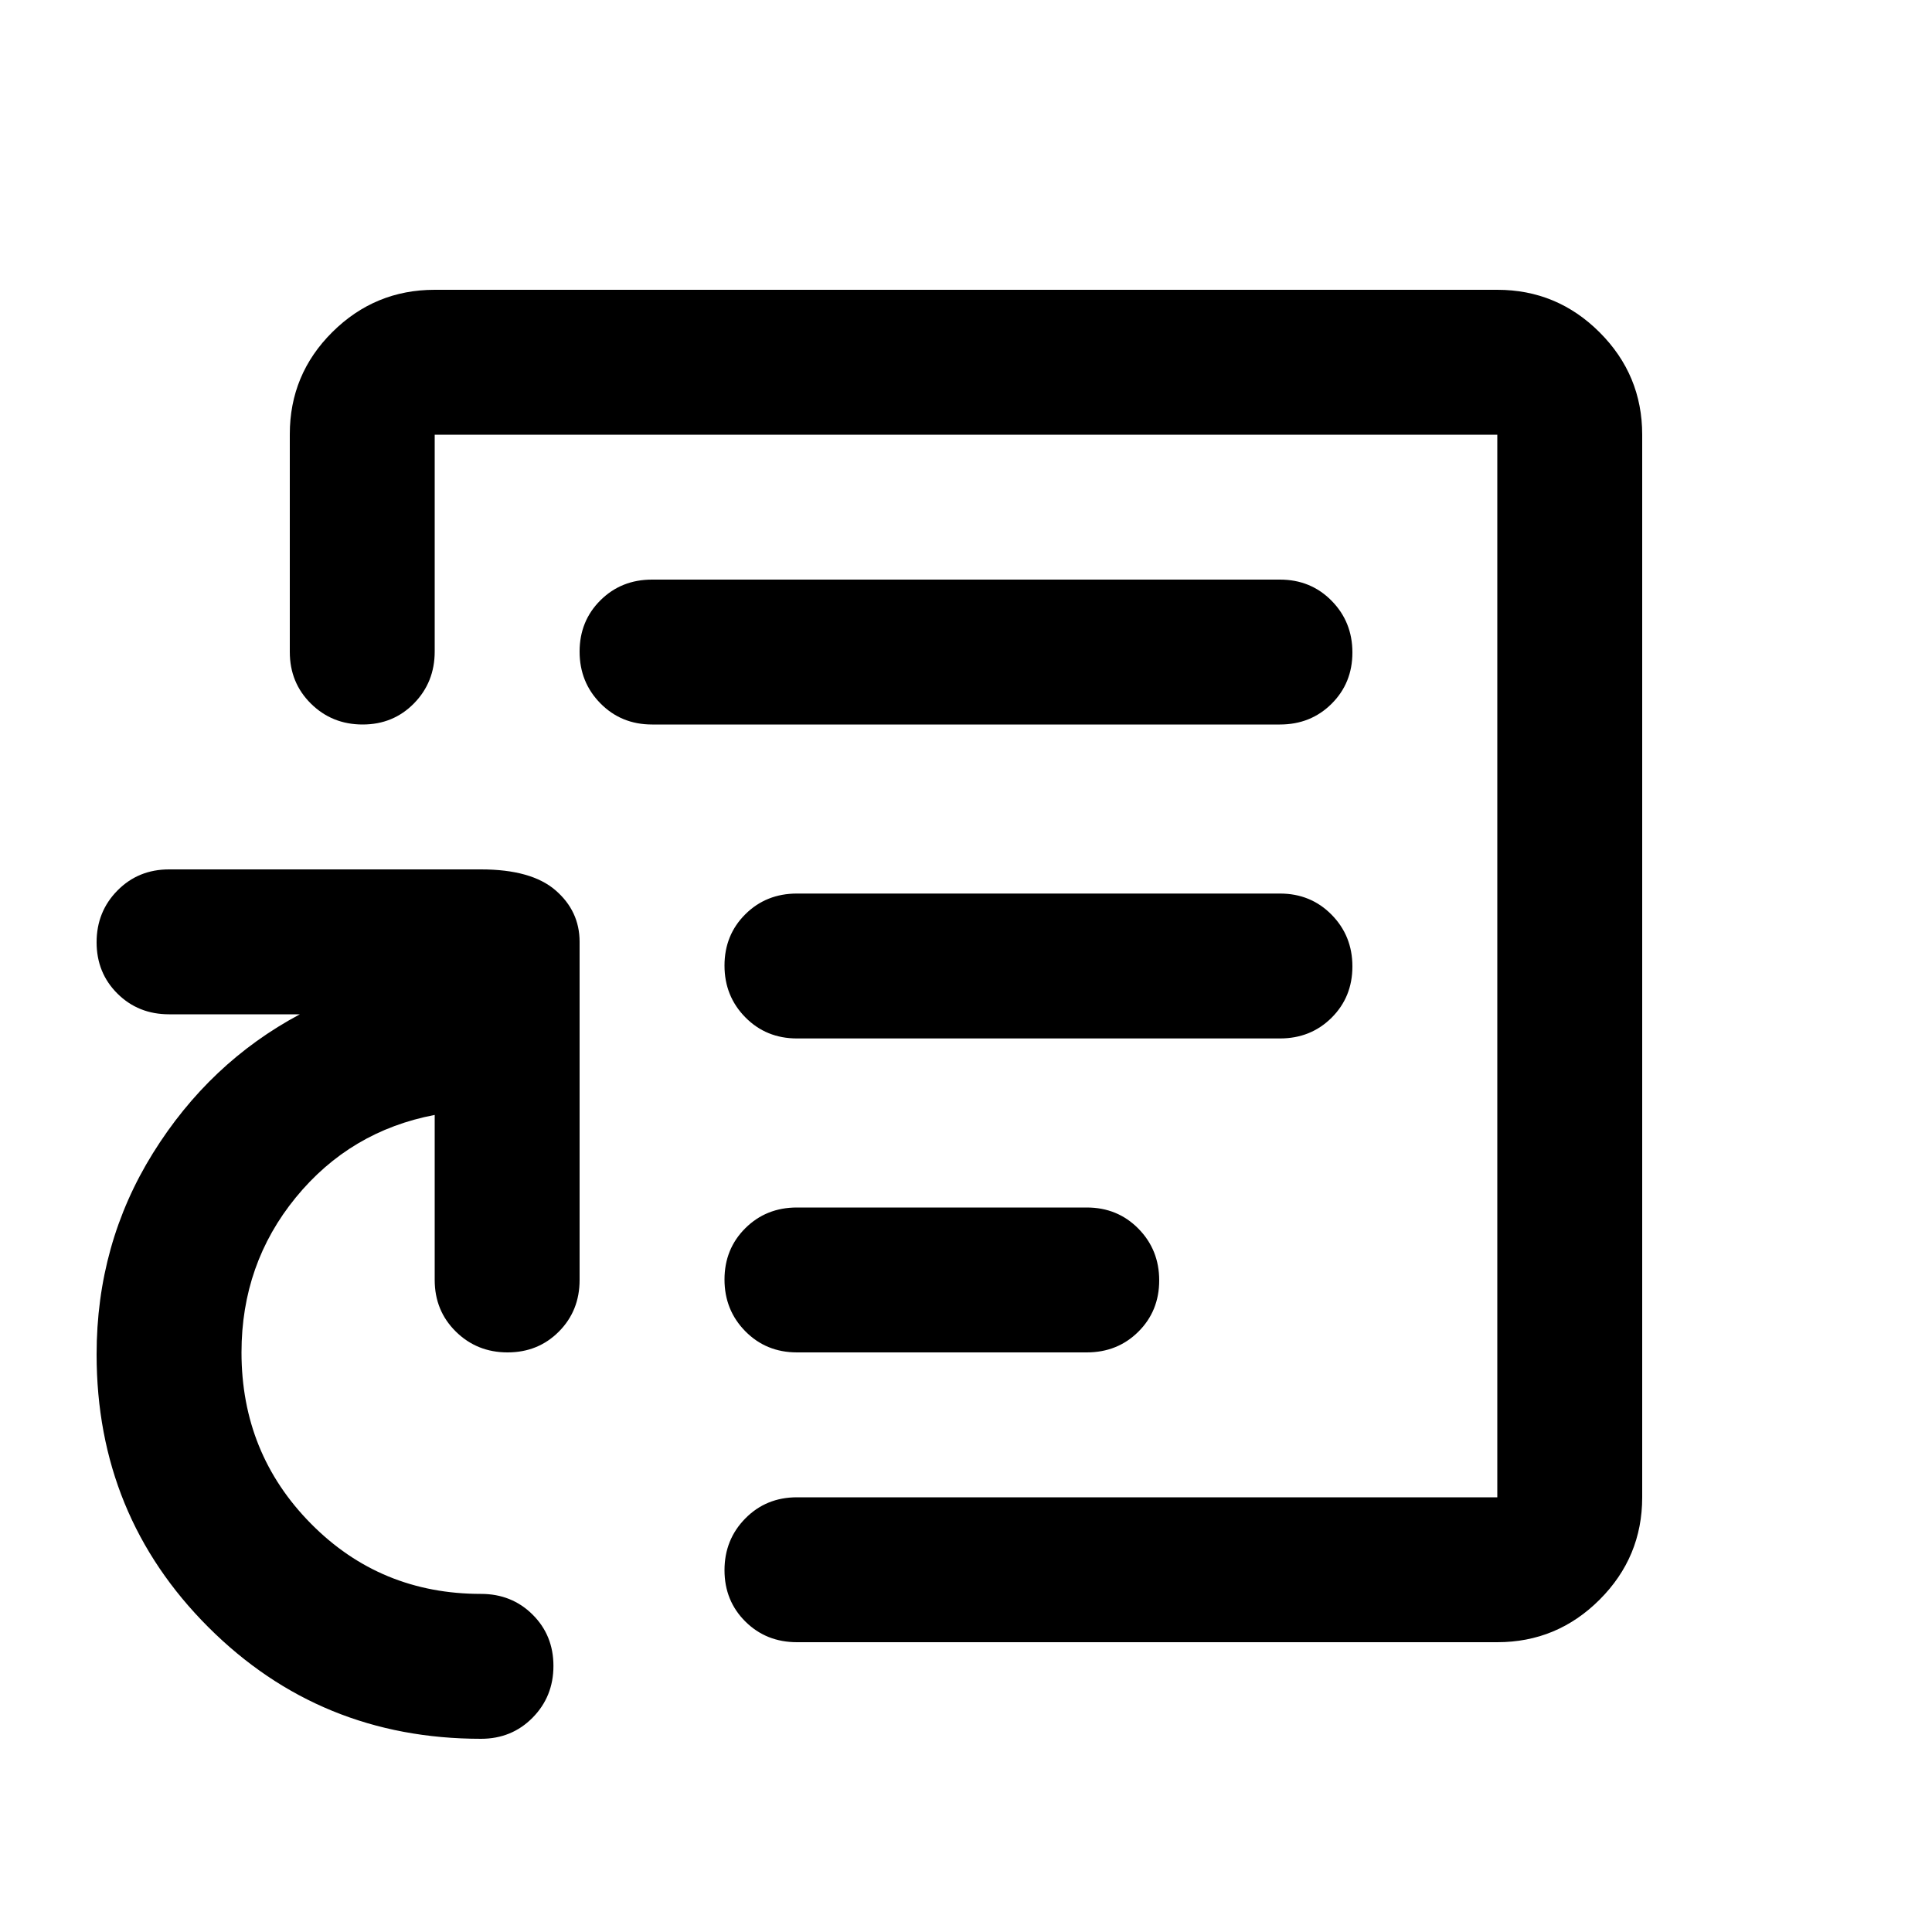 <svg xmlns="http://www.w3.org/2000/svg" height="20" viewBox="0 -960 960 960" width="20"><path d="M480-480Zm264 336H396q-15.3 0-25.65-10.289-10.35-10.29-10.35-25.5Q360-195 370.35-205.5 380.7-216 396-216h348v-528H216v107.737Q216-621 205.711-610.5q-10.29 10.5-25.5 10.5Q165-600 154.5-610.368 144-620.736 144-636.062v-108.187Q144-774 165.15-795q21.15-21 50.85-21h528q29.7 0 50.85 21.15Q816-773.7 816-744v528q0 29.7-21.15 50.85Q773.7-144 744-144ZM540-288q15.3 0 25.65-10.289 10.35-10.29 10.35-25.5Q576-339 565.65-349.5 555.3-360 540-360H396q-15.3 0-25.65 10.289-10.35 10.29-10.35 25.5Q360-309 370.35-298.5 380.7-288 396-288h144Zm96-156q15.3 0 25.65-10.289 10.35-10.29 10.35-25.5Q672-495 661.65-505.5 651.3-516 636-516H396q-15.3 0-25.65 10.289-10.35 10.29-10.35 25.5Q360-465 370.35-454.5 380.7-444 396-444h240Zm0-156q15.3 0 25.65-10.289 10.35-10.29 10.35-25.5Q672-651 661.65-661.5 651.3-672 636-672H324q-15.3 0-25.65 10.289-10.35 10.29-10.35 25.5Q288-621 298.35-610.5 308.7-600 324-600h312ZM239-96q-80 0-135.5-55.5T48-287q0-55 28-100t73-69H84q-15.3 0-25.65-10.289Q48-476.579 48-491.789 48-507 58.35-517.5 68.7-528 84-528h155q25 0 37 10.35T288-492v168q0 15.3-10.289 25.65-10.29 10.35-25.5 10.35Q237-288 226.5-298.35 216-308.7 216-324v-82q-42 8-69 41t-27 77q0 50.182 34.5 85.091Q189-168 239-168q15.3 0 25.65 10.289 10.35 10.29 10.35 25.5Q275-117 264.65-106.5 254.3-96 239-96Z"/></svg>